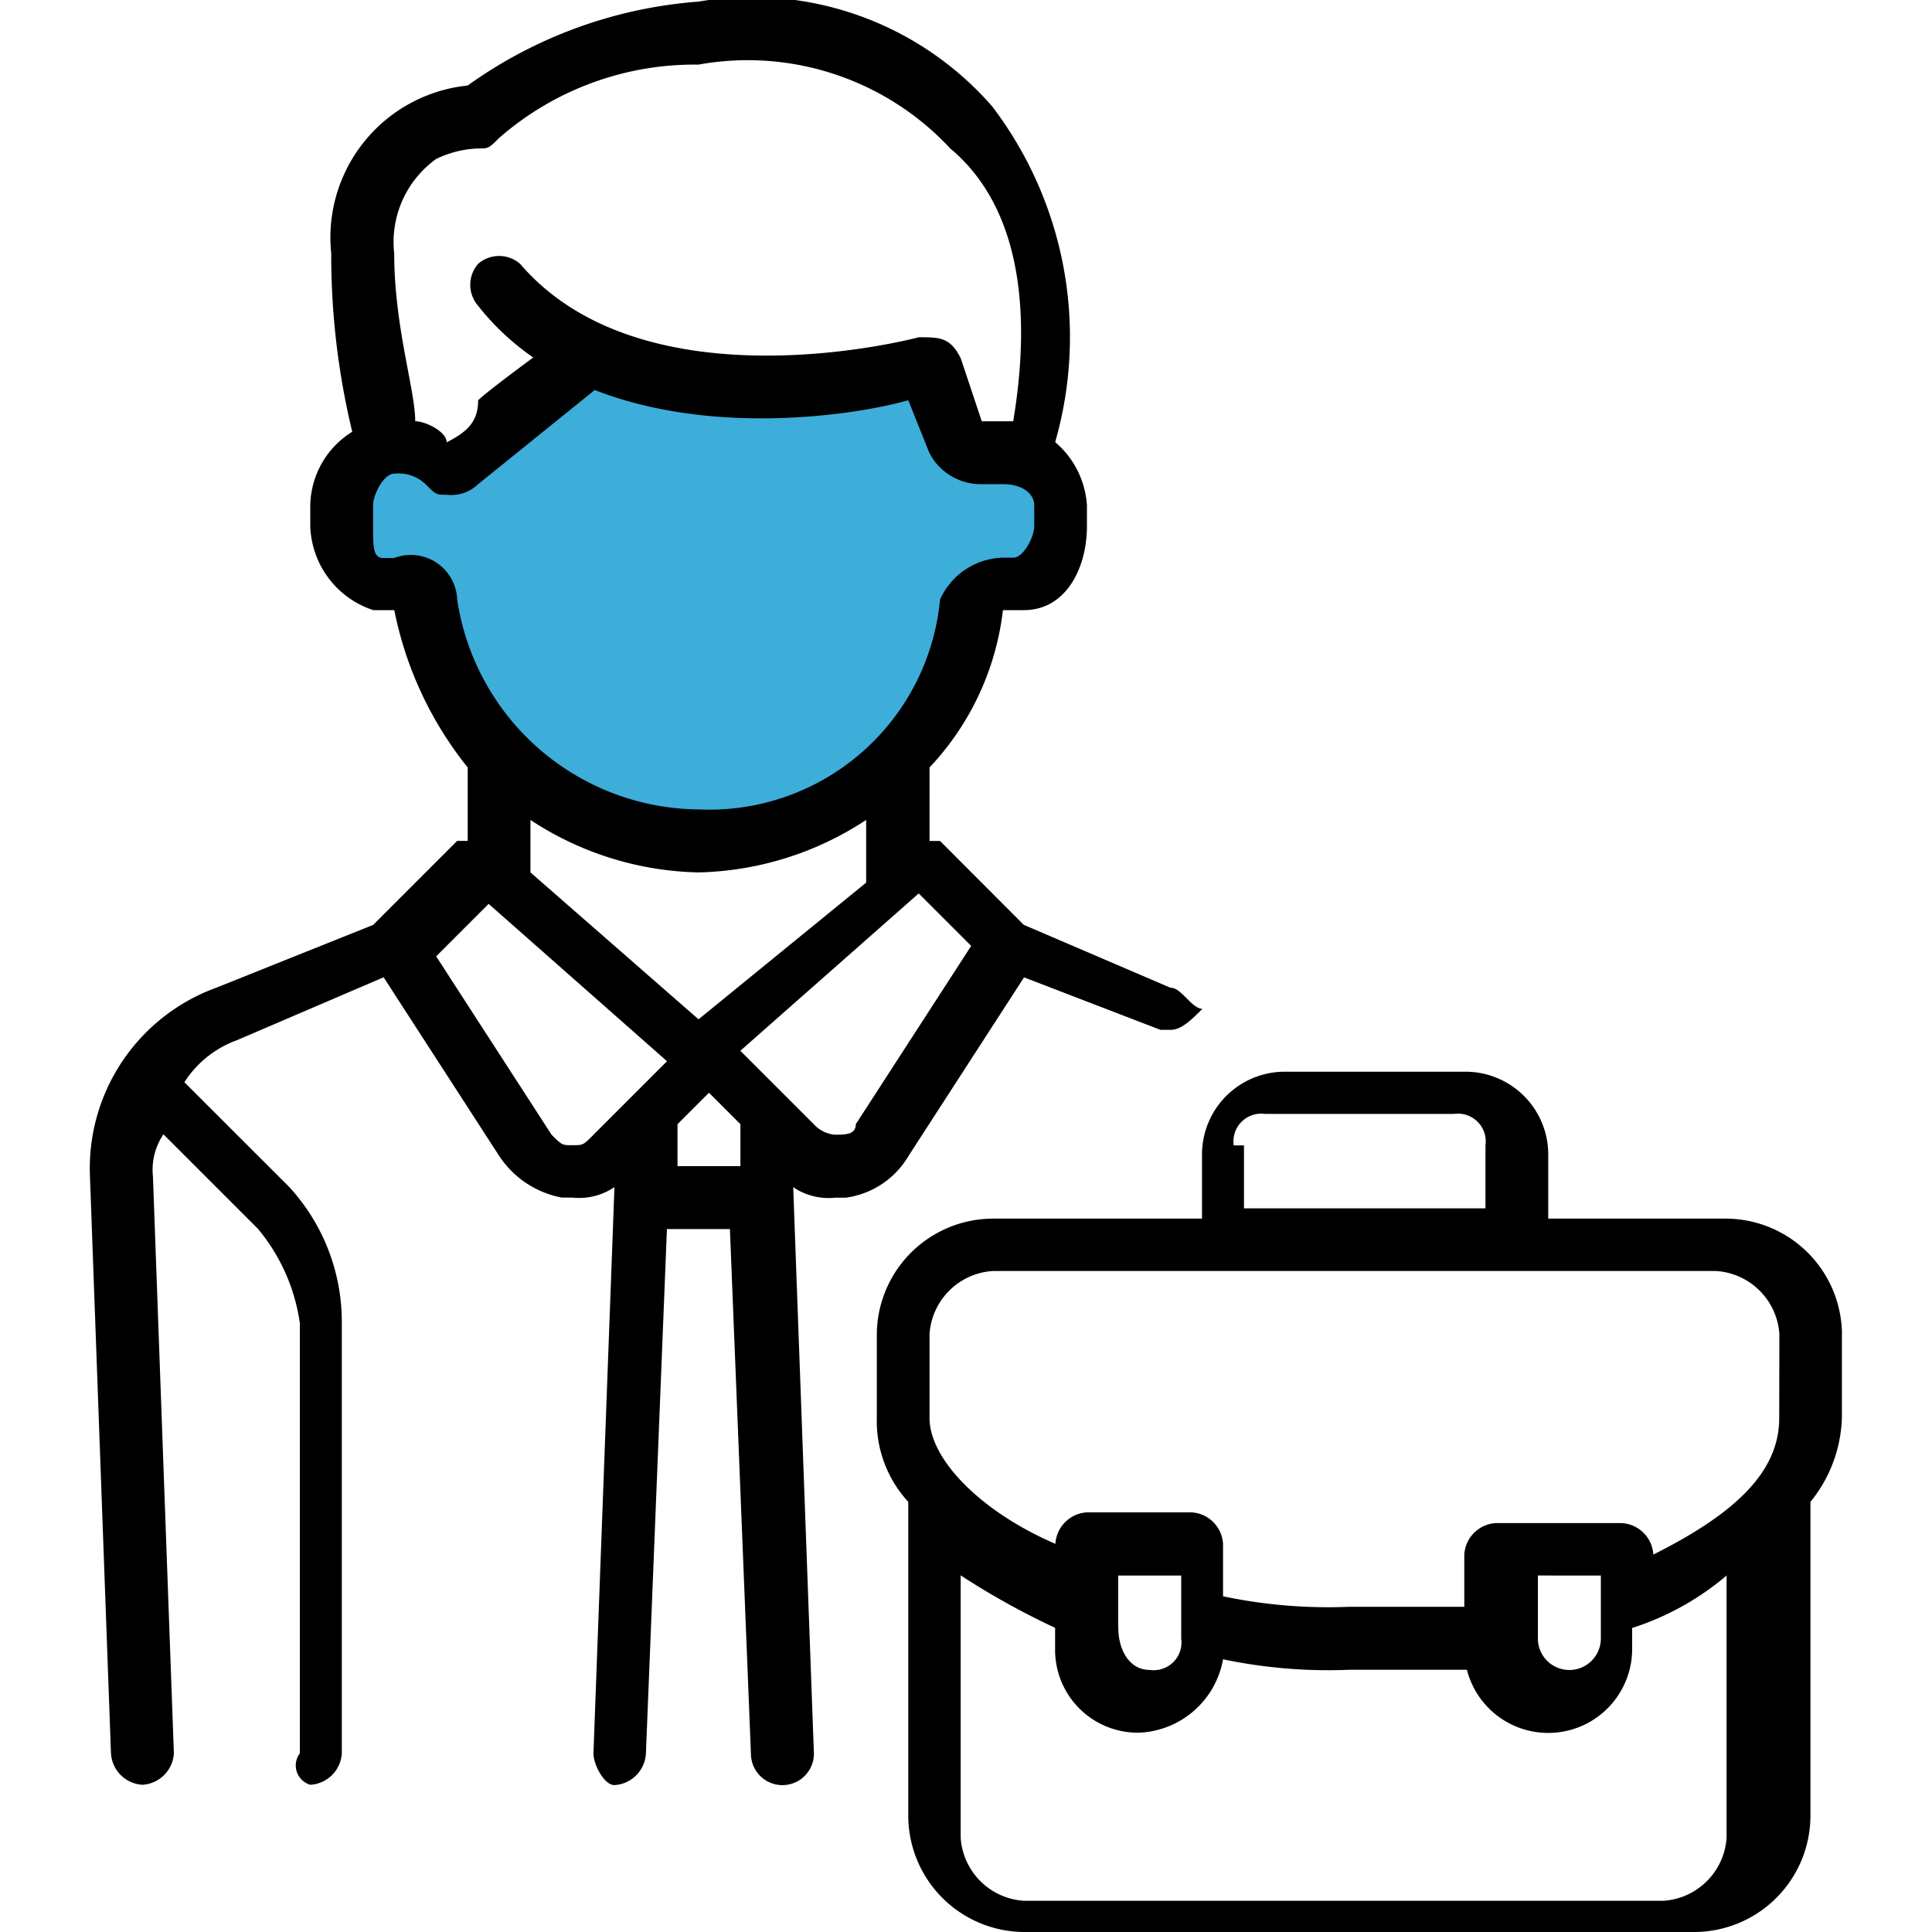 <svg id="Trouver_un_Solutionneur-icon-_detail-2" data-name="Trouver un Solutionneur-icon- detail-2" xmlns="http://www.w3.org/2000/svg" xmlns:xlink="http://www.w3.org/1999/xlink" width="25" height="25" viewBox="0 0 25 25">
  <defs>
    <clipPath id="clip-path">
      <rect id="Rectangle_857" data-name="Rectangle 857" width="25" height="25" transform="translate(447 453)"/>
    </clipPath>
  </defs>
  <g id="Mask_Group_35" data-name="Mask Group 35" transform="translate(-447 -453)" clip-path="url(#clip-path)">
    <g id="conseleur" transform="translate(448.164 453.021)">
      <path id="Path_1249" data-name="Path 1249" d="M3.633,6.12,3.32,7.4a11.045,11.045,0,0,1,.984.563c.031.063,1.188,1.828,1.2,1.875s.594.688.891.719,1.281.172,1.469.172a13.169,13.169,0,0,0,1.641-.281c.047-.047,1.016-.984,1.3-1.234a5.677,5.677,0,0,0,.656-1.531l.625-.281s.469-.266.469-.406-.094-.875-.094-.875a2.794,2.794,0,0,0-.656-.266.729.729,0,0,1-.719-.344c-.156-.344-.109-.687-.281-.766a13.585,13.585,0,0,0-1.891.234c-.078,0-2.516-.406-2.516-.406L5.8,4.979,4.492,5.995Z" fill="#3dadd9"/>
      <path id="Path_492" data-name="Path 492" d="M13.983,12.761l-1.9-.815L11,10.861h-.136V9.91a3.567,3.567,0,0,0,.95-2.036h.272c.543,0,.815-.543.815-1.086V6.516A1.173,1.173,0,0,0,12.49,5.7a4.929,4.929,0,0,0-.815-4.344A4.122,4.122,0,0,0,7.874,0,5.875,5.875,0,0,0,4.887,1.086,1.977,1.977,0,0,0,3.122,3.258a9.748,9.748,0,0,0,.272,2.308,1.143,1.143,0,0,0-.543.95v.272a1.183,1.183,0,0,0,.815,1.086h.272a4.724,4.724,0,0,0,.95,2.036v.95H4.752L3.665,11.947l-2.036.815A2.486,2.486,0,0,0,0,15.2l.272,7.467a.433.433,0,0,0,.407.407.433.433,0,0,0,.407-.407L.815,15.2a.816.816,0,0,1,.136-.543l1.222,1.222a2.439,2.439,0,0,1,.543,1.222v5.566a.26.26,0,0,0,.136.407.433.433,0,0,0,.407-.407V17.105a2.581,2.581,0,0,0-.679-1.765L1.222,13.983A1.355,1.355,0,0,1,1.9,13.44l1.9-.815,1.493,2.308a1.247,1.247,0,0,0,.815.543h.136a.816.816,0,0,0,.543-.136l-.272,7.331c0,.136.136.407.272.407a.433.433,0,0,0,.407-.407l.272-6.788h.815l.272,6.788a.407.407,0,0,0,.815,0L9.1,15.341a.816.816,0,0,0,.543.136h.136a1.116,1.116,0,0,0,.815-.543l1.493-2.308,1.765.679h.136c.136,0,.272-.136.407-.272-.136,0-.272-.272-.407-.272ZM4.752,7.738A.6.6,0,0,0,3.937,7.2H3.8c-.136,0-.136-.136-.136-.407V6.516c0-.136.136-.407.272-.407a.5.5,0,0,1,.407.136c.136.136.136.136.272.136a.5.5,0,0,0,.407-.136L6.57,4.995l-.219-.316-.359-.262s-.833.606-.969.742c0,.272-.136.407-.407.543,0-.136-.272-.272-.407-.272,0-.407-.272-1.222-.272-2.172A1.323,1.323,0,0,1,4.48,2.036,1.353,1.353,0,0,1,5.023,1.9c.136,0,.136,0,.272-.136A3.843,3.843,0,0,1,7.874.815,3.578,3.578,0,0,1,11.132,1.9c.815.679,1.086,1.9.815,3.53h-.407l-.272-.815c-.136-.272-.272-.272-.543-.272,0,0-3.53.95-5.159-.95a.413.413,0,0,0-.543,0,.413.413,0,0,0,0,.543c1.493,1.9,4.616,1.493,5.566,1.222l.272.679a.747.747,0,0,0,.679.407h.272c.272,0,.407.136.407.272v.272c0,.136-.136.407-.272.407h-.136A.917.917,0,0,0,11,7.738a3,3,0,0,1-3.122,2.715A3.189,3.189,0,0,1,4.752,7.738Zm1.765,6.924c-.136.136-.136.136-.272.136s-.136,0-.272-.136L4.48,12.354l.679-.679,2.308,2.036-.95.95Zm1.086.407v-.543l.407-.407.407.407v.543H7.6Zm.272-1.9L5.7,11.268v-.679a4.1,4.1,0,0,0,2.172.679,4.1,4.1,0,0,0,2.172-.679V11.4ZM9.91,14.526c0,.136-.136.136-.272.136a.42.42,0,0,1-.272-.136l-.95-.95,2.308-2.036.679.679L9.91,14.526Z"/>
      <path id="Path_493" data-name="Path 493" d="M22.671,17.241a1.507,1.507,0,0,0-1.493-1.493H18.87v-.815a1.071,1.071,0,0,0-1.086-1.086H15.476a1.071,1.071,0,0,0-1.086,1.086v.815H11.675a1.507,1.507,0,0,0-1.493,1.493v1.086a1.542,1.542,0,0,0,.407,1.086v4.073a1.507,1.507,0,0,0,1.493,1.493h8.688a1.507,1.507,0,0,0,1.493-1.493V19.413a1.805,1.805,0,0,0,.407-1.086V17.241ZM14.8,14.8a.36.36,0,0,1,.407-.407h2.444a.36.36,0,0,1,.407.407v.815H14.933V14.8Zm7.059,3.53c0,.679-.543,1.222-1.629,1.765a.433.433,0,0,0-.407-.407H18.191a.433.433,0,0,0-.407.407v1.222a1.086,1.086,0,1,0,2.172,0v-.272a3.559,3.559,0,0,0,1.222-.679v3.394a.876.876,0,0,1-.815.815H12.082a.876.876,0,0,1-.815-.815V20.364a9.85,9.85,0,0,0,1.222.679v.272A1.071,1.071,0,0,0,13.576,22.4a1.152,1.152,0,0,0,1.086-.95,6.61,6.61,0,0,0,1.629.136h1.684a.407.407,0,1,0,0-.815H16.291a6.61,6.61,0,0,1-1.629-.136v-.679a.433.433,0,0,0-.407-.407H12.9a.433.433,0,0,0-.407.407c-.95-.407-1.629-1.086-1.629-1.629V17.241a.876.876,0,0,1,.815-.815h9.367a.876.876,0,0,1,.815.815Zm-2.308,2.036v.815a.407.407,0,1,1-.815,0v-.815Zm-6.245.679v-.679h.815v.815a.36.36,0,0,1-.407.407c-.272,0-.407-.272-.407-.543Z"/>
    </g>
  </g>
</svg>
